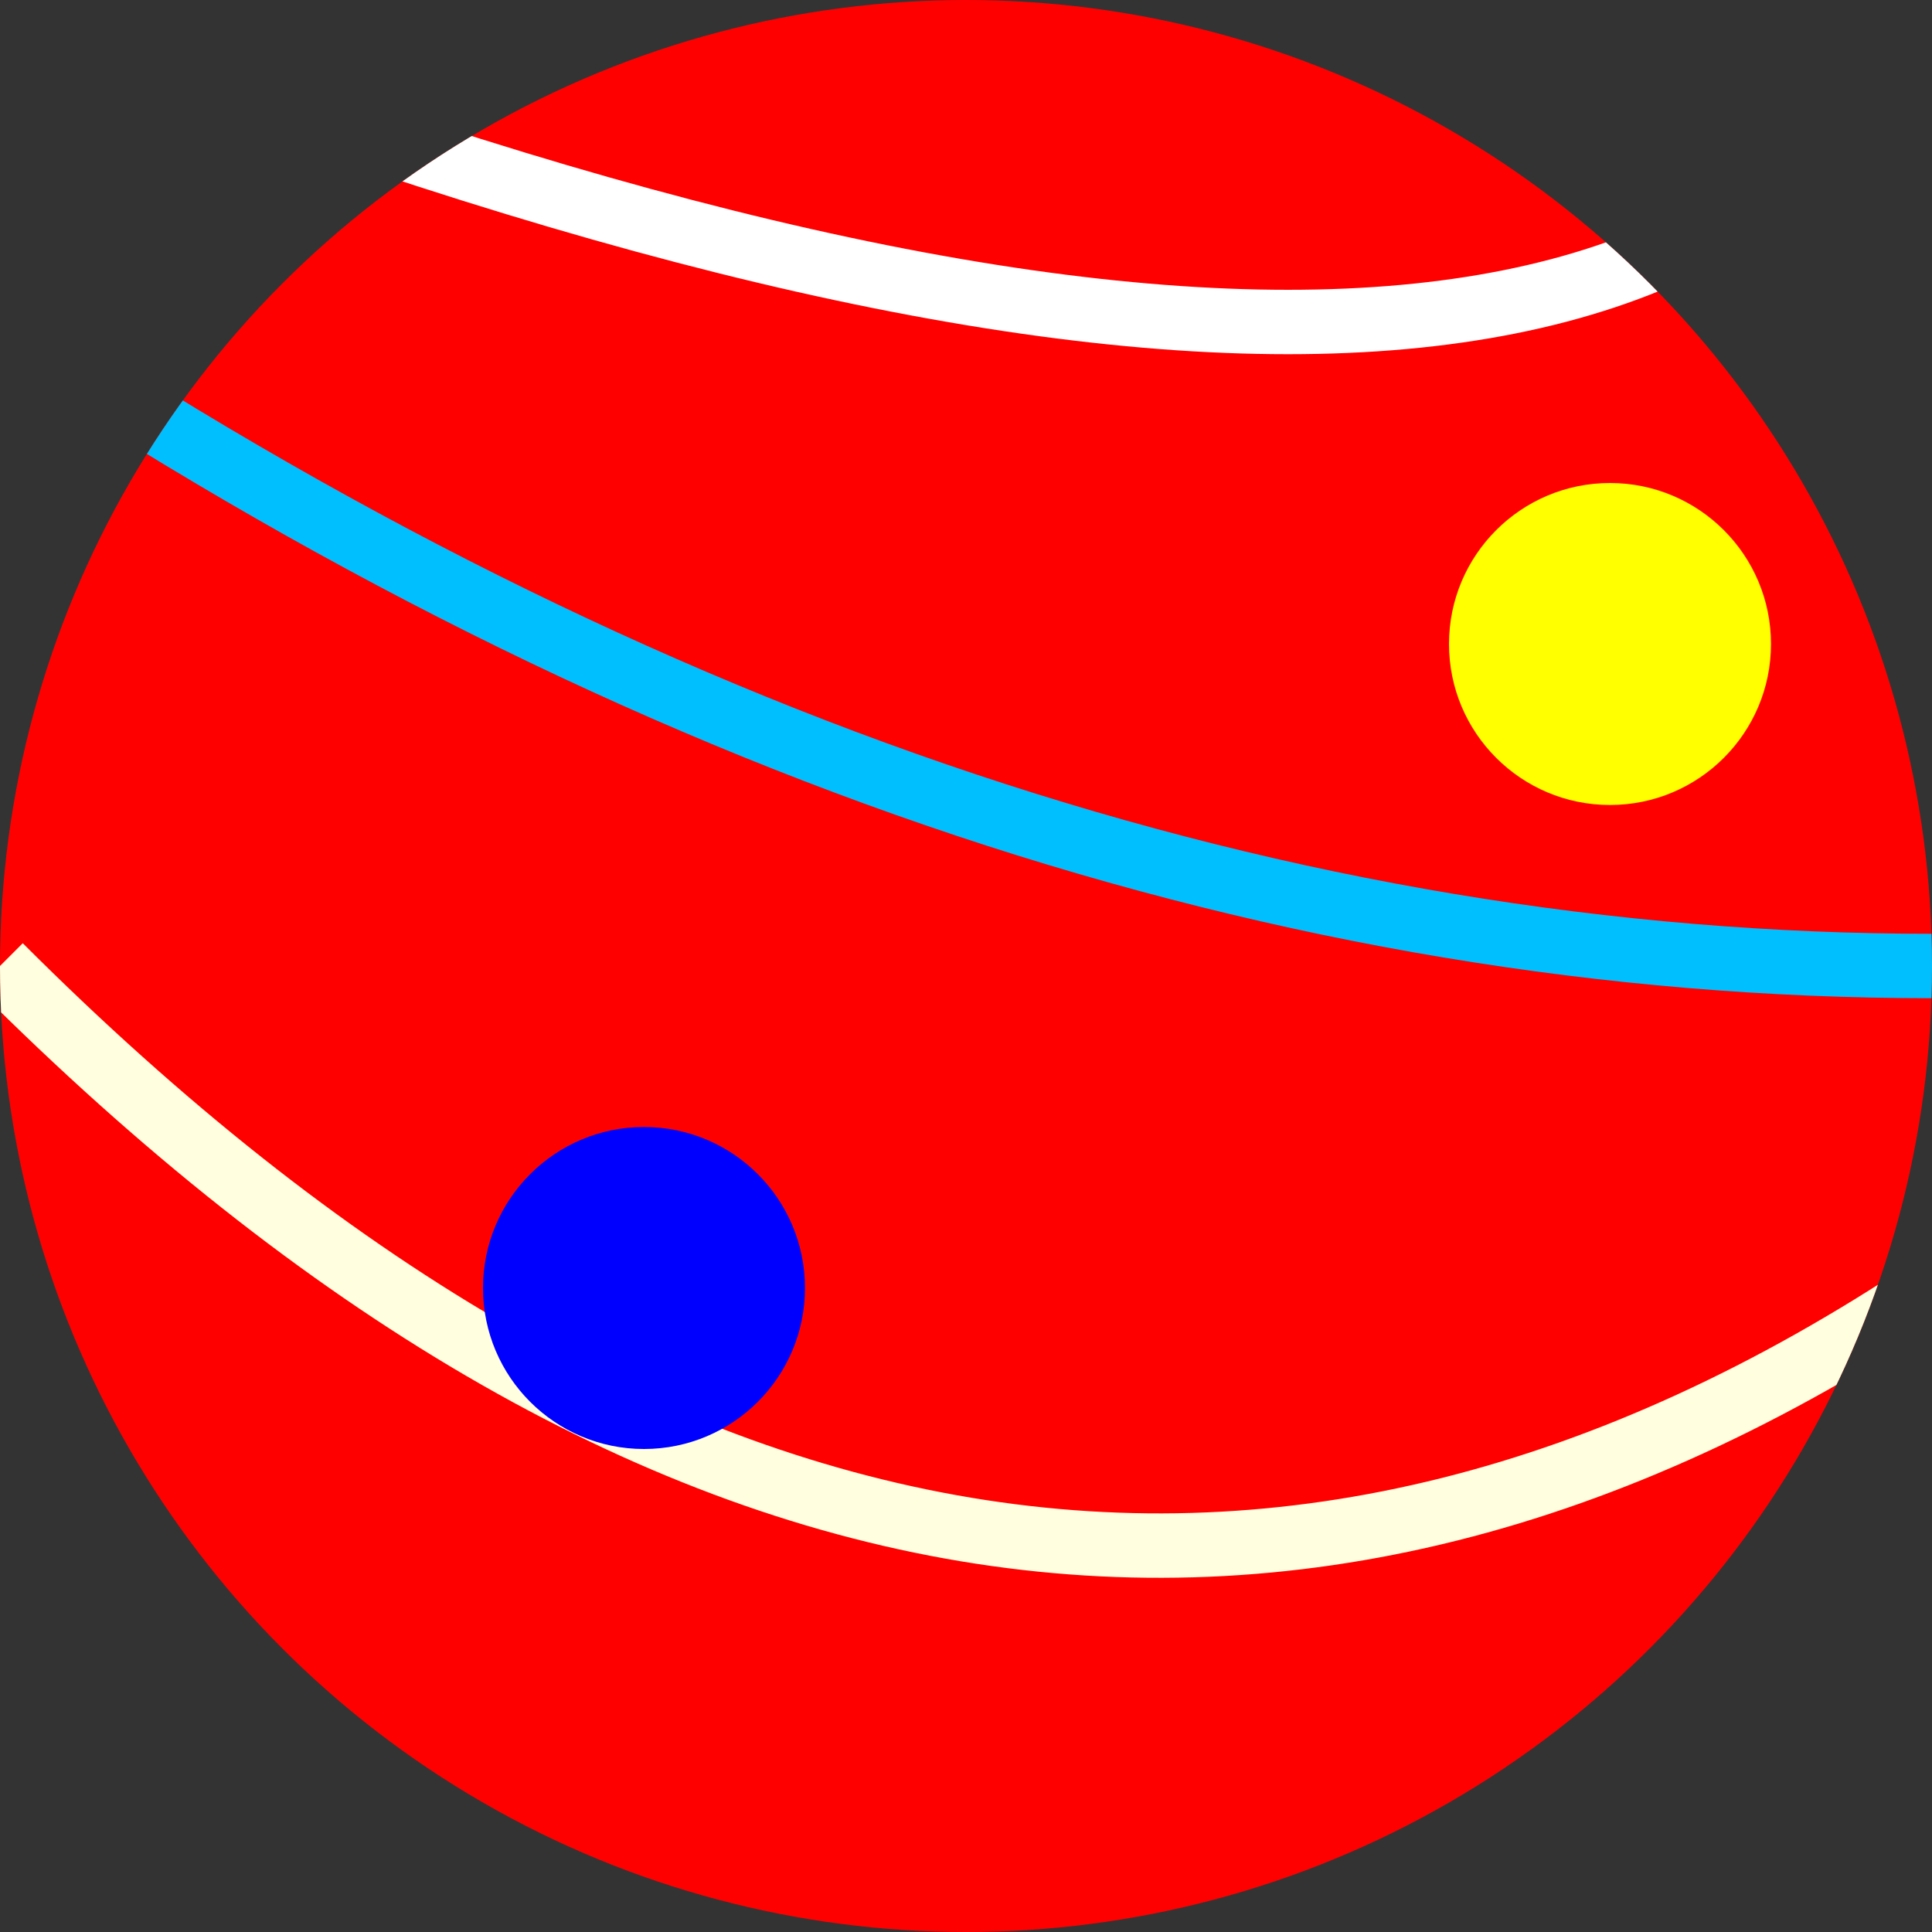 <svg
  width="60"
  height="60"
  viewBox="0 0 60 60"
  xmlns="http://www.w3.org/2000/svg"
>
  <rect x="0" y="0" width="60" height="60" fill="#333333" stroke="none"/>
  <defs>
    <clipPath id="ball">
      <circle cx="30" cy="30" r="30" />
    </clipPath>
  </defs>
  <g clip-path="url(#ball)">
    <circle cx="30" cy="30" r="30" fill="red" />
    <path
      d="M 0 30 q 30 30 60 10"
      stroke="lightyellow"
      stroke-width="2"
      fill="none"
    />
    <path
      d="M 0 10 q 30 20 60 20"
      stroke="deepskyblue"
      stroke-width="2"
      fill="none"
    />
    <path d="M 0 0 q 50 20 60 0" stroke="white" stroke-width="2" fill="none" />
    <circle cx="50" cy="20" r="5" fill="yellow" />
    <circle cx="20" cy="40" r="5" fill="blue" />
  </g>
</svg>

